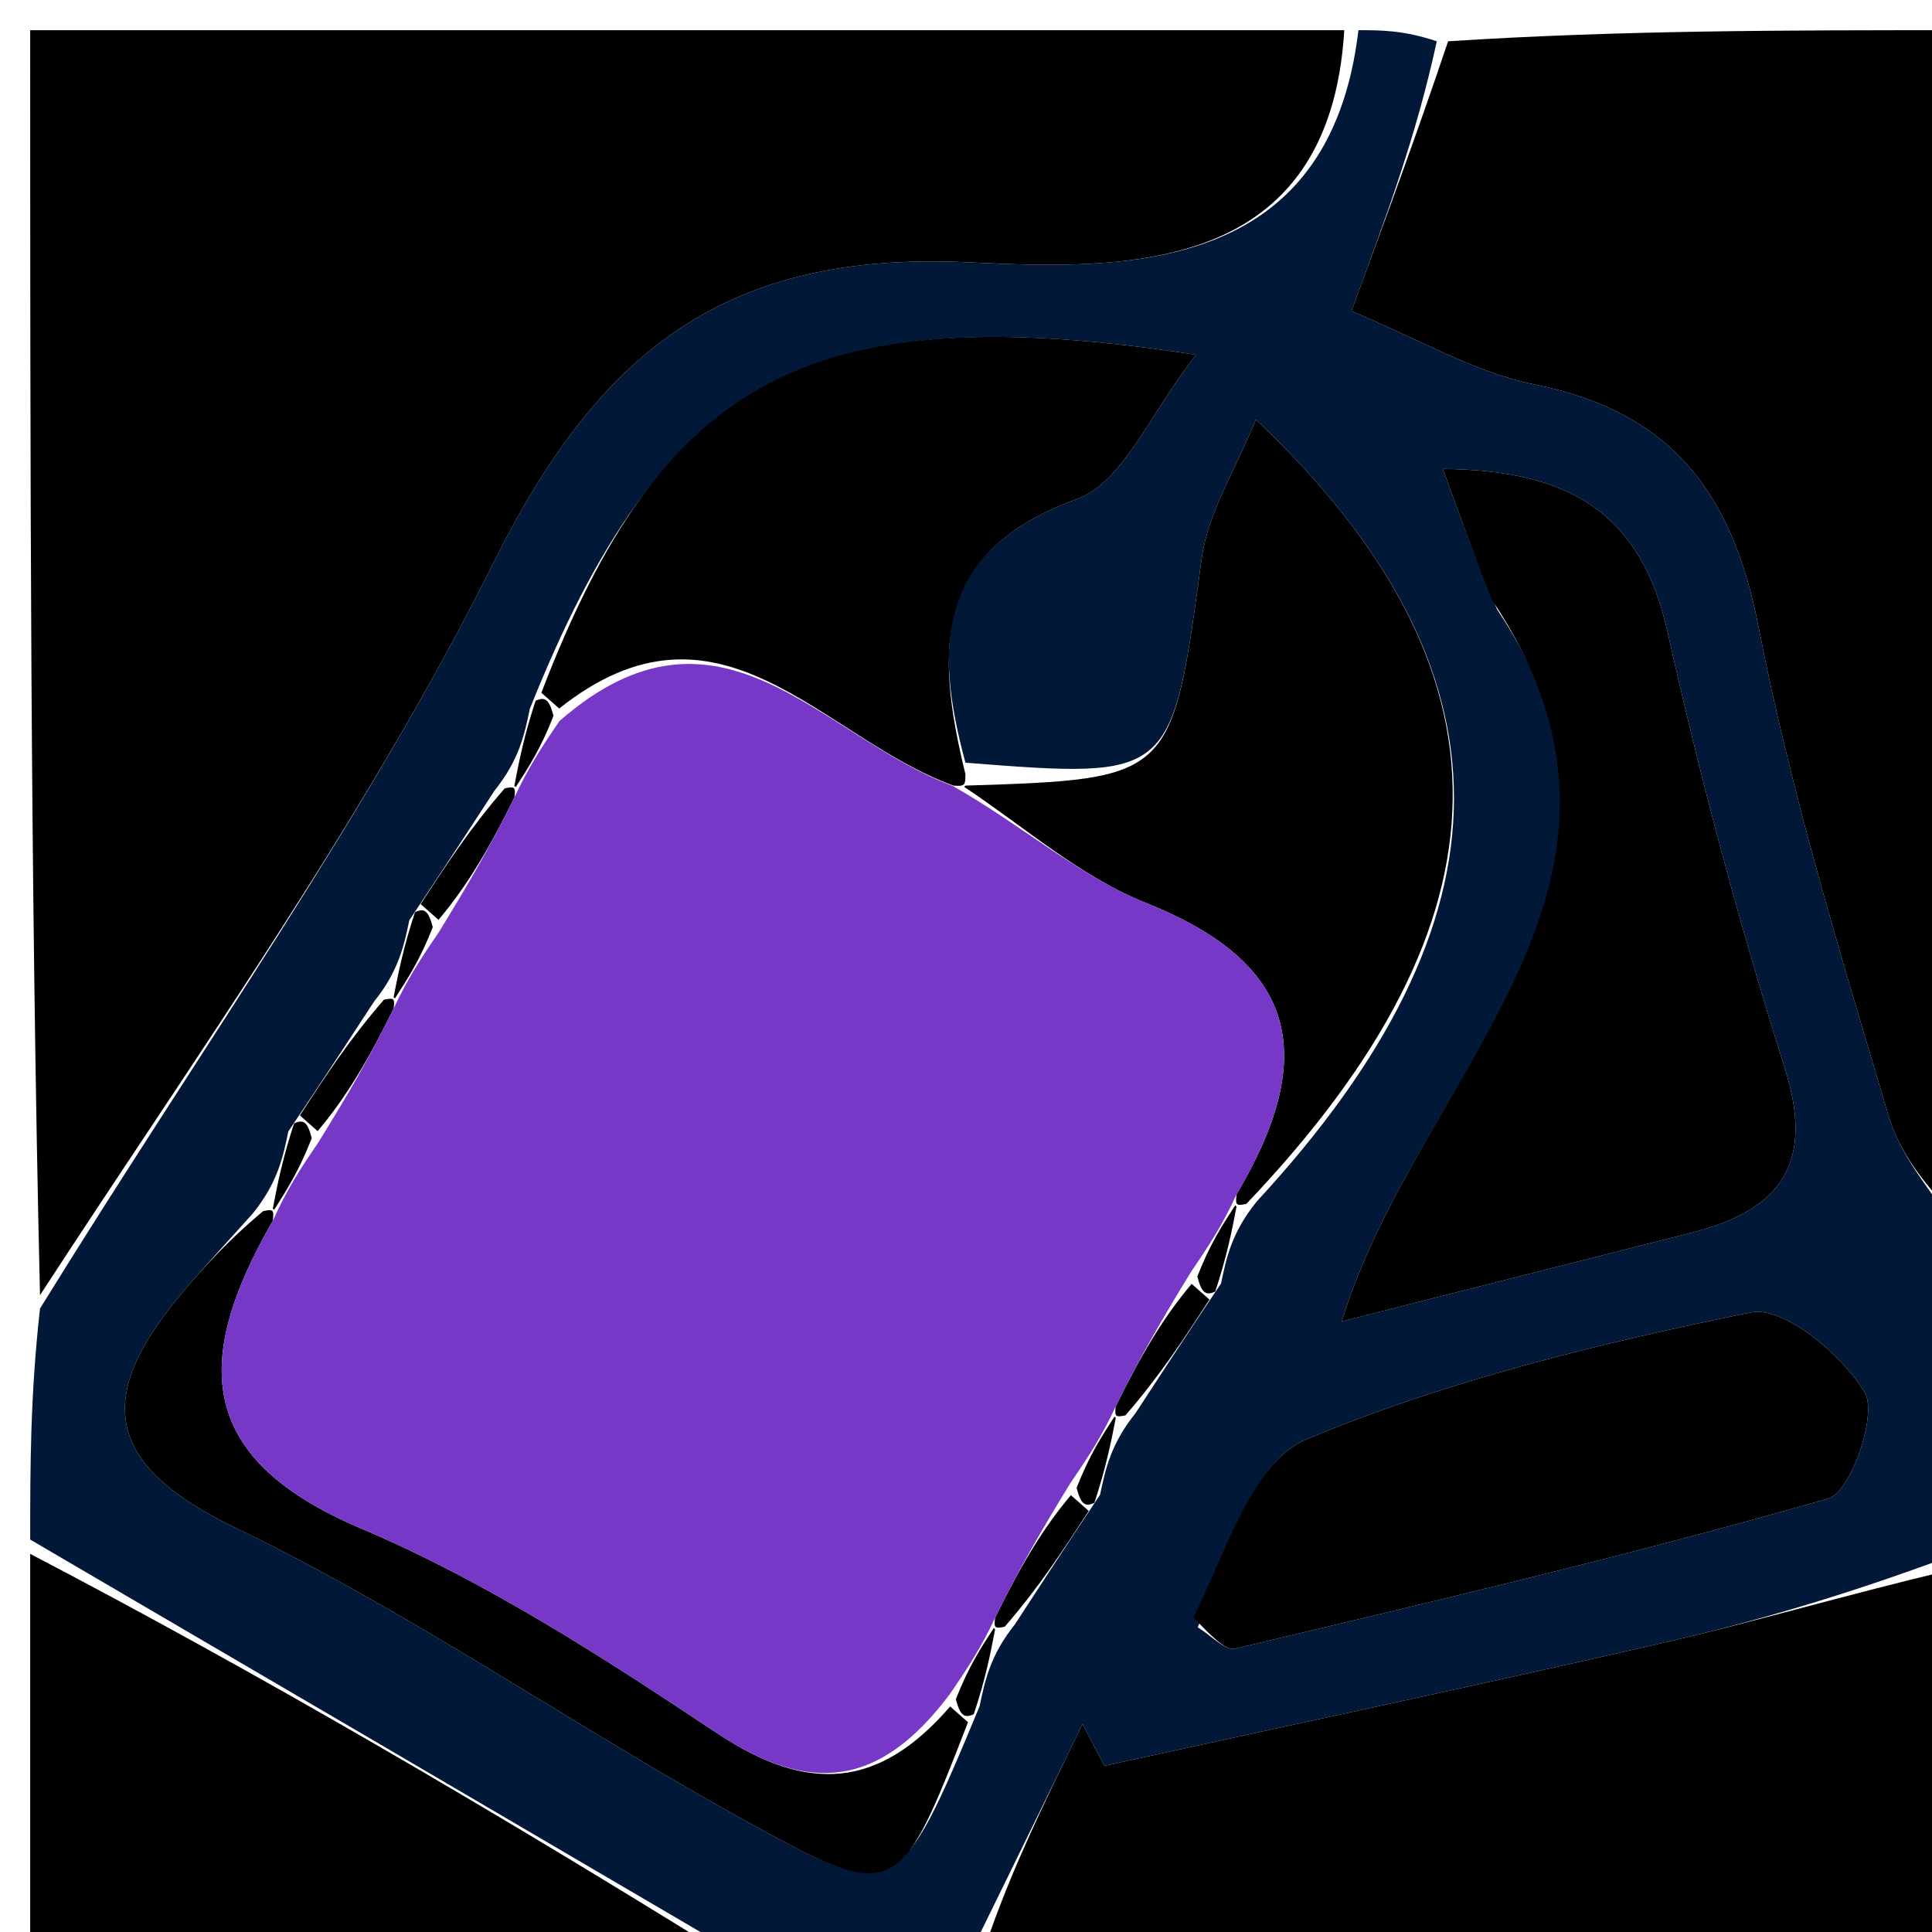 <svg version="1.1" id="Layer_1" xmlns="http://www.w3.org/2000/svg" xmlns:xlink="http://www.w3.org/1999/xlink" x="0px" y="0px"
	 width="100%" viewBox="0 0 64 64" enable-background="new 0 0 64 64" xml:space="preserve">
<path fill="#011839" opacity="1" stroke="none" 
	d="
M45,1 
	C45.75,1 46.5,1 47.595,1.368 
	C46.93,4.463 45.92,7.19 44.767,10.305 
	C46.939,11.2 48.818,12.329 50.842,12.737 
	C55.368,13.649 57.387,16.315 58.251,20.752 
	C59.32,26.244 60.973,31.633 62.575,37.006 
	C63.006,38.45 64.172,39.675 65,41 
	C65,44.361 65,47.723 64.605,51.552 
	C61.178,52.824 58.165,53.715 55.109,54.417 
	C48.947,55.831 42.762,57.142 36.586,58.495 
	C36.344,58.036 36.102,57.576 35.86,57.117 
	C34.573,59.745 33.287,62.372 32,65 
	C29.629,65 27.259,65 24.352,64.674 
	C16.211,59.898 8.605,55.449 1,51 
	C1,48.629 1,46.259 1.325,43.348 
	C6.614,34.774 12.16,27.031 16.36,18.616 
	C19.835,11.654 24.013,8.293 32.126,8.691 
	C37.335,8.947 44.044,9.067 45,1 
M16.387,26.183 
	C15.569,27.439 14.752,28.694 13.559,30.485 
	C13.381,31.329 13.203,32.173 12.387,33.184 
	C11.569,34.438 10.752,35.693 9.551,37.481 
	C9.376,38.327 9.2,39.172 8.376,40.196 
	C7.619,41.043 6.844,41.874 6.108,42.739 
	C3.272,46.078 3.224,48.405 7.783,50.602 
	C13.566,53.389 18.897,57.101 24.528,60.224 
	C29.703,63.093 29.764,62.982 32.451,56.52 
	C32.627,55.675 32.803,54.83 33.615,53.817 
	C34.432,52.562 35.249,51.306 36.441,49.515 
	C36.619,48.671 36.798,47.827 37.613,46.817 
	C38.431,45.561 39.248,44.306 40.448,42.518 
	C40.624,41.673 40.8,40.828 41.631,39.801 
	C50.287,30.431 50.408,22.254 41.603,13.896 
	C40.936,15.551 40.015,16.976 39.808,18.498 
	C38.814,25.797 38.883,25.806 31.981,25.265 
	C30.939,21.401 30.987,18.232 35.679,16.53 
	C37.207,15.976 38.102,13.677 39.62,11.753 
	C26.836,9.787 21.941,12.502 17.551,23.481 
	C17.375,24.326 17.2,25.171 16.387,26.183 
M49.593,20.191 
	C55.741,29.339 46.998,35.473 44.446,43.772 
	C48.754,42.68 52.39,41.757 56.027,40.836 
	C58.947,40.096 60.134,38.586 59.126,35.395 
	C57.626,30.645 56.328,25.816 55.244,20.955 
	C54.371,17.041 52.057,15.574 47.797,15.534 
	C48.389,17.167 48.823,18.365 49.593,20.191 
M39.679,53.909 
	C40.097,54.157 40.583,54.693 40.921,54.612 
	C47.495,53.044 54.08,51.505 60.57,49.638 
	C61.308,49.425 62.204,46.852 61.77,46.126 
	C61.021,44.876 59.087,43.255 57.995,43.477 
	C52.992,44.495 47.952,45.726 43.262,47.685 
	C41.501,48.421 40.65,51.336 39.679,53.909 
z"/>
<path fill="#000000" opacity="1" stroke="none" 
	d="
M44.531,1 
	C44.044,9.067 37.335,8.947 32.126,8.691 
	C24.013,8.293 19.835,11.654 16.36,18.616 
	C12.16,27.031 6.614,34.774 1.325,42.904 
	C1,29.072 1,15.143 1,1 
	C15.354,1 29.708,1 44.531,1 
z"/>
<path fill="#000000" opacity="1" stroke="none" 
	d="
M65,40.531 
	C64.172,39.675 63.006,38.45 62.575,37.006 
	C60.973,31.633 59.32,26.244 58.251,20.752 
	C57.387,16.315 55.368,13.649 50.842,12.737 
	C48.818,12.329 46.939,11.2 44.767,10.305 
	C45.92,7.19 46.93,4.463 47.97,1.368 
	C53.623,1 59.246,1 65,1 
	C65,14.021 65,27.042 65,40.531 
z"/>
<path fill="#000000" opacity="1" stroke="none" 
	d="
M32.469,65 
	C33.287,62.372 34.573,59.745 35.86,57.117 
	C36.102,57.576 36.344,58.036 36.586,58.495 
	C42.762,57.142 48.947,55.831 55.109,54.417 
	C58.165,53.715 61.178,52.824 64.605,52.01 
	C65,56.292 65,60.583 65,65 
	C54.313,65 43.625,65 32.469,65 
z"/>
<path fill="#000000" opacity="1" stroke="none" 
	d="
M1,51.474 
	C8.605,55.449 16.211,59.898 23.908,64.674 
	C16.427,65 8.855,65 1,65 
	C1,60.653 1,56.301 1,51.474 
z"/>
<path fill="#000000" opacity="1" stroke="none" 
	d="
M49.425,19.876 
	C48.823,18.365 48.389,17.167 47.797,15.534 
	C52.057,15.574 54.371,17.041 55.244,20.955 
	C56.328,25.816 57.626,30.645 59.126,35.395 
	C60.134,38.586 58.947,40.096 56.027,40.836 
	C52.39,41.757 48.754,42.68 44.446,43.772 
	C46.998,35.473 55.741,29.339 49.425,19.876 
z"/>
<path fill="#000000" opacity="1" stroke="none" 
	d="
M31.982,26.024 
	C38.883,25.806 38.814,25.797 39.808,18.498 
	C40.015,16.976 40.936,15.551 41.603,13.896 
	C50.408,22.254 50.287,30.431 41.289,39.878 
	C40.948,39.954 40.919,39.927 40.963,39.564 
	C43.746,34.871 42.896,31.876 37.956,29.908 
	C35.783,29.043 33.926,27.382 31.94,26.067 
	C31.954,26.053 31.982,26.024 31.982,26.024 
z"/>
<path fill="#000000" opacity="1" stroke="none" 
	d="
M17.933,22.948 
	C21.941,12.502 26.836,9.787 39.62,11.753 
	C38.102,13.677 37.207,15.976 35.679,16.53 
	C30.987,18.232 30.939,21.401 31.981,25.644 
	C31.982,26.024 31.954,26.053 31.578,26.023 
	C27.191,24.422 23.859,19.235 18.524,23.47 
	C18.196,23.18 18.065,23.064 17.933,22.948 
z"/>
<path fill="#000000" opacity="1" stroke="none" 
	d="
M39.531,53.583 
	C40.65,51.336 41.501,48.421 43.262,47.685 
	C47.952,45.726 52.992,44.495 57.995,43.477 
	C59.087,43.255 61.021,44.876 61.77,46.126 
	C62.204,46.852 61.308,49.425 60.57,49.638 
	C54.08,51.505 47.495,53.044 40.921,54.612 
	C40.583,54.693 40.097,54.157 39.531,53.583 
z"/>
<path fill="#000000" opacity="1" stroke="none" 
	d="
M32.066,57.051 
	C29.764,62.982 29.703,63.093 24.528,60.224 
	C18.897,57.101 13.566,53.389 7.783,50.602 
	C3.224,48.405 3.272,46.078 6.108,42.739 
	C6.844,41.874 7.619,41.043 8.714,40.121 
	C9.053,40.046 9.082,40.074 9.036,40.442 
	C6.294,45.198 6.624,48.369 11.961,50.633 
	C16.105,52.391 19.974,54.898 23.742,57.407 
	C26.777,59.427 29.119,59.252 31.475,56.53 
	C31.803,56.819 31.934,56.935 32.066,57.051 
z"/>
<path fill="#000000" opacity="1" stroke="none" 
	d="
M40.065,43.051 
	C39.248,44.306 38.431,45.561 37.281,46.886 
	C36.948,46.955 36.919,46.927 36.96,46.592 
	C37.76,44.957 38.519,43.657 39.475,42.53 
	C39.803,42.819 39.934,42.935 40.065,43.051 
z"/>
<path fill="#000000" opacity="1" stroke="none" 
	d="
M9.934,36.948 
	C10.752,35.693 11.569,34.438 12.72,33.115 
	C13.053,33.046 13.082,33.074 13.04,33.408 
	C12.238,35.043 11.478,36.343 10.521,37.469 
	C10.195,37.18 10.064,37.064 9.934,36.948 
z"/>
<path fill="#000000" opacity="1" stroke="none" 
	d="
M36.065,50.051 
	C35.249,51.306 34.432,52.562 33.283,53.887 
	C32.95,53.957 32.921,53.929 32.963,53.595 
	C33.762,51.959 34.52,50.657 35.475,49.53 
	C35.803,49.819 35.934,49.935 36.065,50.051 
z"/>
<path fill="#000000" opacity="1" stroke="none" 
	d="
M13.935,29.95 
	C14.752,28.694 15.569,27.439 16.72,26.115 
	C17.054,26.046 17.084,26.075 17.042,26.41 
	C16.241,28.044 15.481,29.344 14.525,30.47 
	C14.197,30.181 14.066,30.065 13.935,29.95 
z"/>
<path fill="#000000" opacity="1" stroke="none" 
	d="
M9.038,40.032 
	C9.2,39.172 9.376,38.327 9.742,37.215 
	C10.064,37.064 10.195,37.18 10.326,37.706 
	C9.912,38.77 9.497,39.422 9.082,40.074 
	C9.082,40.074 9.053,40.046 9.038,40.032 
z"/>
<path fill="#000000" opacity="1" stroke="none" 
	d="
M40.962,39.969 
	C40.8,40.828 40.624,41.673 40.257,42.784 
	C39.934,42.935 39.803,42.819 39.663,42.287 
	C40.075,41.222 40.497,40.574 40.919,39.927 
	C40.919,39.927 40.948,39.954 40.962,39.969 
z"/>
<path fill="#000000" opacity="1" stroke="none" 
	d="
M36.962,46.969 
	C36.798,47.827 36.619,48.671 36.253,49.783 
	C35.934,49.935 35.803,49.819 35.664,49.288 
	C36.077,48.224 36.498,47.575 36.919,46.927 
	C36.919,46.927 36.948,46.955 36.962,46.969 
z"/>
<path fill="#000000" opacity="1" stroke="none" 
	d="
M13.039,33.032 
	C13.203,32.173 13.381,31.329 13.747,30.217 
	C14.066,30.065 14.197,30.181 14.336,30.712 
	C13.923,31.777 13.502,32.425 13.082,33.074 
	C13.082,33.074 13.053,33.046 13.039,33.032 
z"/>
<path fill="#000000" opacity="1" stroke="none" 
	d="
M32.965,53.971 
	C32.803,54.83 32.627,55.675 32.258,56.785 
	C31.934,56.935 31.803,56.819 31.664,56.288 
	C32.078,55.224 32.5,54.577 32.921,53.929 
	C32.921,53.929 32.95,53.957 32.965,53.971 
z"/>
<path fill="#000000" opacity="1" stroke="none" 
	d="
M17.039,26.031 
	C17.2,25.171 17.375,24.326 17.742,23.215 
	C18.065,23.064 18.196,23.18 18.335,23.712 
	C17.924,24.777 17.504,25.426 17.084,26.075 
	C17.084,26.075 17.054,26.046 17.039,26.031 
z"/>
<path fill="#7738C8" opacity="1" stroke="none" 
	d="
M17.042,26.41 
	C17.504,25.426 17.924,24.777 18.532,23.886 
	C23.859,19.235 27.191,24.422 31.565,26.037 
	C33.926,27.382 35.783,29.043 37.956,29.908 
	C42.896,31.876 43.746,34.871 40.963,39.564 
	C40.497,40.574 40.075,41.222 39.466,42.113 
	C38.519,43.657 37.76,44.957 36.96,46.592 
	C36.498,47.575 36.077,48.224 35.468,49.114 
	C34.52,50.657 33.762,51.959 32.963,53.595 
	C32.5,54.577 32.078,55.224 31.468,56.114 
	C29.119,59.252 26.777,59.427 23.742,57.407 
	C19.974,54.898 16.105,52.391 11.961,50.633 
	C6.624,48.369 6.294,45.198 9.036,40.442 
	C9.497,39.422 9.912,38.77 10.522,37.88 
	C11.478,36.343 12.238,35.043 13.04,33.408 
	C13.502,32.425 13.923,31.777 14.533,30.886 
	C15.481,29.344 16.241,28.044 17.042,26.41 
z"/>
</svg>